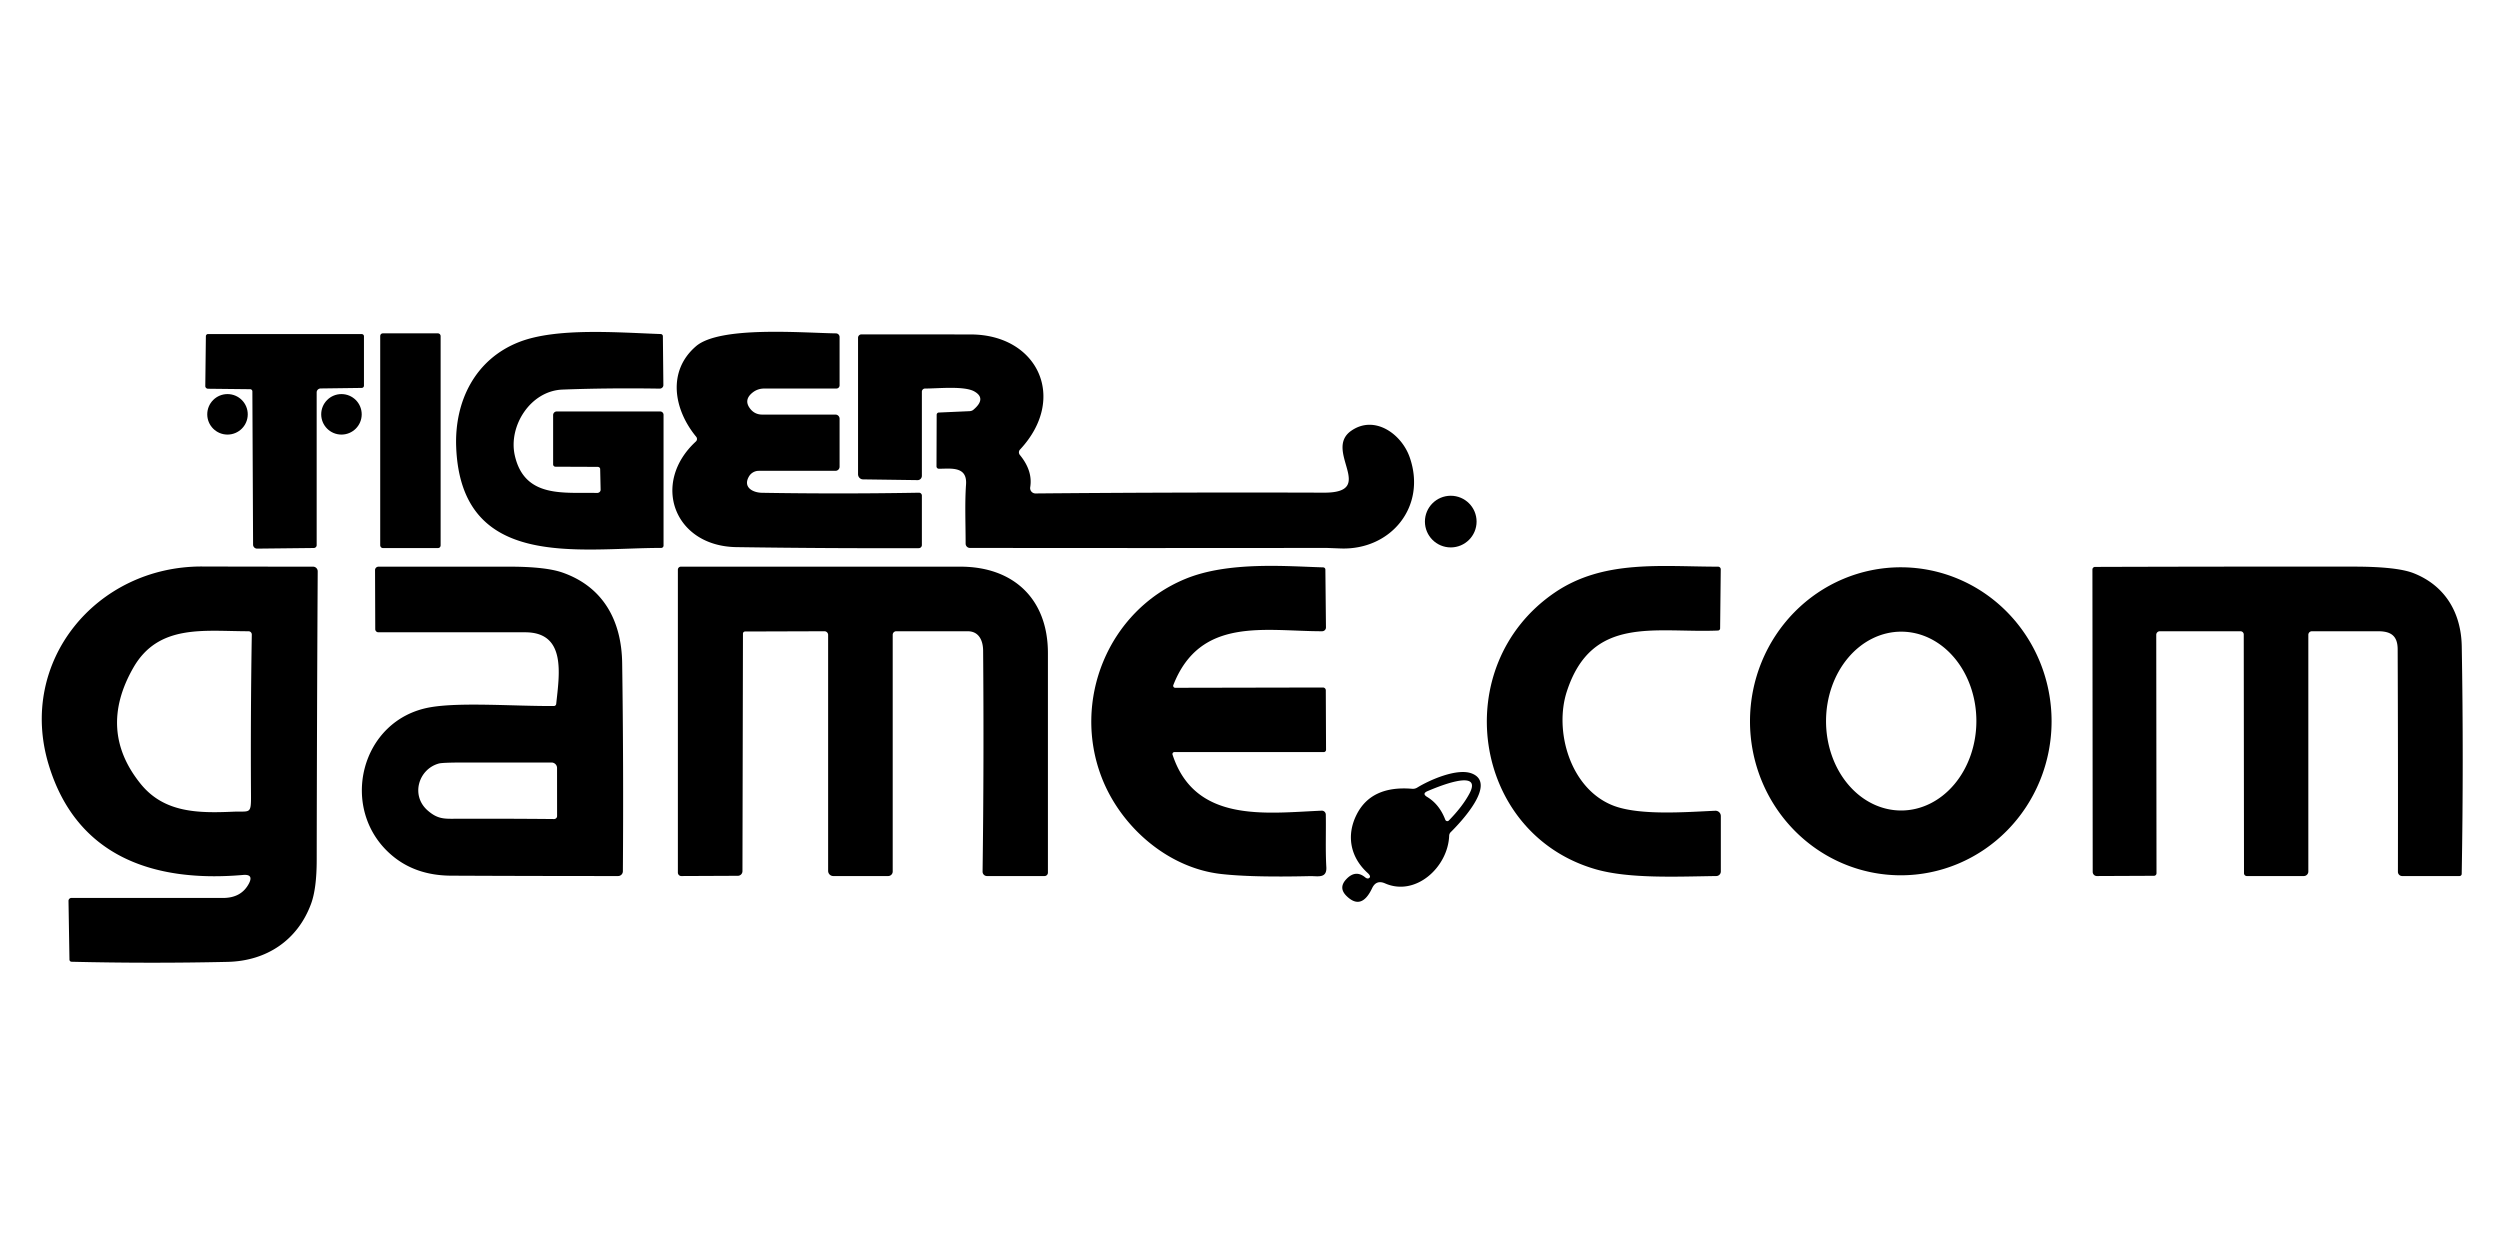 <?xml version="1.0" encoding="UTF-8" standalone="no"?>
<!DOCTYPE svg PUBLIC "-//W3C//DTD SVG 1.1//EN" "http://www.w3.org/Graphics/SVG/1.1/DTD/svg11.dtd">
<svg xmlns="http://www.w3.org/2000/svg" version="1.1" viewBox="0 0 600 300">
<path fill="#000000" d="
  M 49.95 93.30
  A 0.68 0.63 0.4 0 1 49.27 92.66
  L 49.41 80.69
  A 0.53 0.52 -89.4 0 1 49.93 80.17
  L 86.81 80.18
  A 0.54 0.52 0.0 0 1 87.35 80.70
  L 87.35 92.56
  A 0.55 0.54 -0.5 0 1 86.81 93.10
  L 76.97 93.23
  A 0.98 0.94 -0.3 0 0 76.00 94.17
  L 76.00 130.84
  A 0.70 0.68 -0.4 0 1 75.31 131.52
  L 61.72 131.67
  A 0.97 0.95 -0.6 0 1 60.74 130.73
  L 60.57 93.94
  A 0.53 0.53 0.6 0 0 60.05 93.41
  L 49.95 93.30
  Z"
/>
<rect fill="#000000" x="91.25" y="80.00" width="14.50" height="51.54" rx="0.62"/>
<path fill="#000000" d="
  M 143.43 112.05
  L 133.30 112.01
  A 0.56 0.55 0.5 0 1 132.75 111.46
  L 132.75 99.62
  A 0.87 0.87 0.0 0 1 133.62 98.75
  L 158.44 98.75
  A 0.81 0.81 0.0 0 1 159.25 99.56
  L 159.25 130.94
  A 0.56 0.56 0.0 0 1 158.69 131.50
  C 138.83 131.50 110.74 136.91 109.49 107.43
  C 109.02 96.26 114.08 86.18 124.61 82.08
  C 133.56 78.58 148.35 79.81 158.57 80.17
  A 0.54 0.52 1.1 0 1 159.09 80.69
  L 159.21 92.42
  A 0.88 0.84 0.0 0 1 158.32 93.27
  Q 146.00 93.08 135.00 93.50
  C 127.27 93.80 121.95 102.30 123.56 109.34
  C 125.92 119.67 135.41 118.11 143.27 118.31
  A 0.85 0.76 0.7 0 0 144.15 117.54
  L 144.04 112.55
  A 0.61 0.51 -0.5 0 0 143.43 112.05
  Z"
/>
<path fill="#000000" d="
  M 180.04 98.09
  Q 181.14 99.50 182.93 99.50
  L 200.51 99.50
  A 0.99 0.99 0.5 0 1 201.50 100.49
  L 201.50 112.01
  A 0.99 0.99 -0.5 0 1 200.51 113.00
  L 182.10 113.00
  A 2.73 2.72 -74.8 0 0 179.75 114.35
  C 178.25 116.92 180.62 118.24 182.92 118.27
  Q 201.82 118.58 220.55 118.25
  A 0.69 0.69 -0.4 0 1 221.25 118.94
  L 221.25 130.81
  A 0.75 0.75 0.0 0 1 220.50 131.56
  Q 198.75 131.63 176.74 131.31
  C 161.73 131.09 156.20 115.90 167.02 105.95
  A 0.82 0.82 -41.6 0 0 167.09 104.83
  C 161.63 98.21 160.13 89.01 167.06 83.08
  C 172.80 78.18 192.64 79.90 200.63 80.01
  A 0.88 0.88 0.3 0 1 201.50 80.89
  L 201.50 92.48
  A 0.77 0.77 0.5 0 1 200.73 93.25
  L 183.40 93.25
  Q 181.83 93.25 180.60 94.23
  Q 178.41 95.99 180.04 98.09
  Z"
/>
<path fill="#000000" d="
  M 248.53 118.43
  Q 282.90 118.12 317.72 118.24
  C 330.69 118.29 317.49 108.14 324.29 103.39
  C 329.86 99.50 336.35 104.11 338.32 109.73
  C 342.48 121.58 333.79 132.08 321.73 131.63
  Q 318.34 131.50 318.26 131.50
  Q 276.10 131.56 232.77 131.50
  A 1.03 1.02 -90.0 0 1 231.75 130.47
  C 231.75 125.63 231.53 120.81 231.85 116.26
  C 232.16 111.82 228.17 112.50 225.33 112.50
  A 0.57 0.56 0.5 0 1 224.76 111.93
  L 224.80 99.56
  A 0.55 0.52 88.9 0 1 225.30 99.01
  L 232.70 98.68
  A 1.66 1.18 16.0 0 0 233.58 98.37
  Q 236.82 95.66 233.87 93.96
  C 231.46 92.57 225.16 93.25 222.01 93.25
  A 0.76 0.76 89.7 0 0 221.25 94.01
  L 221.25 114.19
  A 1.04 1.01 -89.7 0 1 220.23 115.23
  L 207.10 115.05
  A 1.25 1.19 -89.5 0 1 205.93 113.80
  L 205.93 81.07
  A 0.82 0.82 0.0 0 1 206.75 80.25
  Q 220.12 80.25 233.00 80.27
  C 249.04 80.30 256.30 95.58 244.81 107.89
  A 0.99 0.98 46.9 0 0 244.77 109.19
  Q 247.90 113.01 247.25 116.94
  A 1.28 1.28 -85.7 0 0 248.53 118.43
  Z"
/>
<circle fill="#000000" cx="54.60" cy="99.44" r="4.86"/>
<circle fill="#000000" cx="81.95" cy="99.44" r="4.86"/>
<circle fill="#000000" cx="348.18" cy="125.18" r="6.20"/>
<path fill="#000000" d="
  M 58.33 209.99
  C 36.84 211.86 18.35 205.54 11.69 183.56
  C 4.17 158.78 23.12 135.89 48.50 135.96
  Q 61.50 136.00 75.14 136.00
  A 1.12 1.11 -90.0 0 1 76.25 137.12
  Q 76.06 171.62 76.01 206.44
  Q 76.00 213.25 74.66 216.90
  C 71.43 225.68 63.94 230.65 54.61 230.85
  Q 35.90 231.27 17.18 230.82
  A 0.52 0.51 0.0 0 1 16.67 230.32
  L 16.44 216.22
  A 0.72 0.70 -0.8 0 1 17.16 215.50
  Q 35.50 215.50 53.50 215.51
  Q 57.89 215.52 59.72 212.09
  Q 60.96 209.76 58.33 209.99
  Z
  M 33.75 188.12
  C 39.36 195.07 47.49 195.18 55.91 194.81
  C 59.96 194.63 60.27 195.56 60.24 190.97
  Q 60.12 171.52 60.43 152.31
  A 0.79 0.79 -89.3 0 0 59.64 151.50
  C 49.00 151.50 38.05 149.68 32.00 160.25
  Q 23.39 175.29 33.75 188.12
  Z"
/>
<path fill="#000000" d="
  M 133.49 168.94
  C 134.26 161.75 135.93 151.75 126.04 151.75
  Q 108.83 151.75 90.82 151.75
  A 0.76 0.75 0.0 0 1 90.06 151.00
  L 90.01 136.83
  A 0.84 0.82 -0.3 0 1 90.85 136.00
  Q 106.88 136.00 122.29 136.00
  Q 130.97 136.00 135.04 137.43
  C 144.86 140.89 149.18 149.06 149.32 159.14
  Q 149.67 183.56 149.49 209.11
  A 1.15 1.15 -89.7 0 1 148.34 210.25
  Q 127.75 210.25 108.25 210.16
  Q 99.66 210.12 93.93 205.18
  C 81.19 194.22 86.42 172.61 103.36 169.73
  C 110.69 168.48 123.77 169.52 132.95 169.44
  A 0.56 0.54 -87.1 0 0 133.49 168.94
  Z
  M 102.69 194.56
  C 105.14 196.68 106.74 196.51 109.73 196.50
  Q 121.10 196.46 132.97 196.57
  A 0.73 0.70 0.0 0 0 133.70 195.87
  L 133.69 184.30
  A 1.34 1.31 -0.2 0 0 132.35 183.00
  Q 122.27 183.00 111.69 183.00
  Q 106.24 183.00 105.34 183.24
  C 100.46 184.56 98.47 190.93 102.69 194.56
  Z"
/>
<path fill="#000000" d="
  M 178.31 152.07
  L 178.19 209.08
  A 1.12 1.10 -89.7 0 1 177.09 210.19
  L 163.51 210.25
  A 0.83 0.82 -90.0 0 1 162.69 209.42
  L 162.69 136.72
  A 0.72 0.72 0.0 0 1 163.41 136.00
  Q 197.13 136.00 230.50 136.00
  C 243.12 136.00 251.50 143.63 251.50 156.75
  Q 251.50 182.50 251.50 209.44
  A 0.81 0.81 0.0 0 1 250.69 210.25
  L 236.87 210.25
  A 1.05 1.05 -89.5 0 1 235.82 209.18
  Q 236.17 182.79 235.95 156.16
  C 235.93 153.67 234.90 151.50 232.25 151.50
  Q 223.50 151.50 215.10 151.50
  A 0.85 0.85 0.0 0 0 214.25 152.35
  L 214.25 209.16
  A 1.09 1.09 0.0 0 1 213.16 210.25
  L 199.99 210.25
  A 1.24 1.24 0.0 0 1 198.75 209.01
  L 198.75 152.38
  A 0.88 0.88 0.0 0 0 197.87 151.50
  L 178.82 151.56
  A 0.51 0.51 0.0 0 0 178.31 152.07
  Z"
/>
<path fill="#000000" d="
  M 281.41 181.12
  C 286.81 197.63 303.84 195.13 317.20 194.56
  A 0.95 0.95 -1.8 0 1 318.19 195.49
  C 318.27 199.65 318.08 203.92 318.32 208.12
  C 318.48 210.91 316.19 210.23 314.40 210.27
  Q 300.39 210.60 293.00 209.75
  C 280.23 208.28 269.01 198.42 264.44 186.68
  C 257.24 168.22 265.88 146.66 284.43 138.96
  C 294.76 134.67 308.80 135.92 317.57 136.17
  A 0.54 0.53 0.6 0 1 318.09 136.69
  L 318.23 150.59
  A 0.93 0.90 -0.3 0 1 317.30 151.50
  C 303.54 151.50 288.06 147.92 281.60 164.41
  A 0.48 0.48 10.7 0 0 282.05 165.07
  L 317.51 165.00
  A 0.68 0.67 -0.0 0 1 318.19 165.67
  L 318.25 179.95
  A 0.56 0.55 -0.0 0 1 317.69 180.50
  L 281.86 180.50
  A 0.47 0.47 81.0 0 0 281.41 181.12
  Z"
/>
<path fill="#000000" d="
  M 373.08 142.26
  C 384.80 134.24 398.70 136.00 412.33 136.00
  A 0.65 0.63 0.4 0 1 412.98 136.64
  L 412.83 150.81
  A 0.54 0.52 -1.1 0 1 412.31 151.33
  C 397.21 151.96 382.04 147.51 376.04 165.95
  C 372.96 175.40 376.80 189.28 387.15 193.33
  C 393.47 195.80 404.75 194.88 411.67 194.58
  A 1.28 1.28 -1.1 0 1 413.00 195.86
  L 413.00 209.15
  A 1.10 1.10 -0.3 0 1 411.91 210.25
  C 402.58 210.37 390.93 210.95 382.85 208.59
  C 353.16 199.92 347.51 159.76 373.08 142.26
  Z"
/>
<path fill="#000000" d="
  M 456.125 210.07
  A 36.96 36.19 90.1 0 1 420 173.047
  A 36.96 36.19 90.1 0 1 456.255 136.15
  A 36.96 36.19 90.1 0 1 492.38 173.173
  A 36.96 36.19 90.1 0 1 456.125 210.07
  Z
  M 456.252 194.52
  A 21.46 18.04 90.1 0 0 474.33 173.091
  A 21.46 18.04 90.1 0 0 456.327 151.6
  A 21.46 18.04 90.1 0 0 438.25 173.029
  A 21.46 18.04 90.1 0 0 456.252 194.52
  Z"
/>
<path fill="#000000" d="
  M 517.56 209.58
  A 0.61 0.60 -90.0 0 1 516.96 210.19
  L 503.24 210.25
  A 1.00 0.99 90.0 0 1 502.25 209.25
  L 502.18 136.69
  A 0.63 0.63 0.0 0 1 502.81 136.06
  Q 533.81 135.96 565.00 135.99
  Q 575.33 136.00 579.30 137.58
  C 586.82 140.56 590.68 147.04 590.82 155.12
  Q 591.29 182.35 590.81 209.74
  A 0.53 0.52 0.6 0 1 590.28 210.25
  L 576.52 210.25
  A 1.02 1.02 -89.6 0 1 575.50 209.23
  Q 575.55 182.19 575.44 155.84
  C 575.43 152.56 573.79 151.50 570.75 151.50
  Q 562.63 151.50 554.85 151.50
  A 0.85 0.85 0.2 0 0 554.00 152.35
  L 554.00 209.16
  A 1.09 1.09 -0.0 0 1 552.91 210.25
  L 539.24 210.25
  A 0.68 0.67 0.0 0 1 538.56 209.58
  L 538.50 152.28
  A 0.78 0.78 89.9 0 0 537.72 151.50
  L 518.35 151.50
  A 0.85 0.85 0.2 0 0 517.50 152.35
  L 517.56 209.58
  Z"
/>
<path fill="#000000" d="
  M 332.41 212.01
  Q 330.29 211.08 329.30 213.18
  Q 326.75 218.58 323.15 215.02
  Q 321.20 213.09 323.05 211.07
  Q 325.31 208.61 327.69 210.60
  A 0.85 0.60 47.0 0 0 328.53 210.77
  Q 329.20 210.39 328.23 209.51
  C 324.11 205.77 323.06 200.57 325.56 195.56
  Q 329.08 188.48 338.94 189.31
  A 1.99 1.94 31.0 0 0 340.12 189.03
  C 343.14 187.17 349.80 184.24 353.30 185.66
  C 359.39 188.13 350.34 197.58 348.17 199.72
  A 1.29 1.21 70.4 0 0 347.80 200.57
  C 347.52 208.11 339.77 215.24 332.41 212.01
  Z
  M 347.72 196.92
  Q 351.03 193.54 352.68 190.43
  C 356.06 184.05 344.09 189.25 342.61 189.87
  Q 341.21 190.47 342.51 191.26
  Q 345.46 193.04 346.87 196.74
  A 0.52 0.51 56.7 0 0 347.72 196.92
  Z"
/>
</svg>
